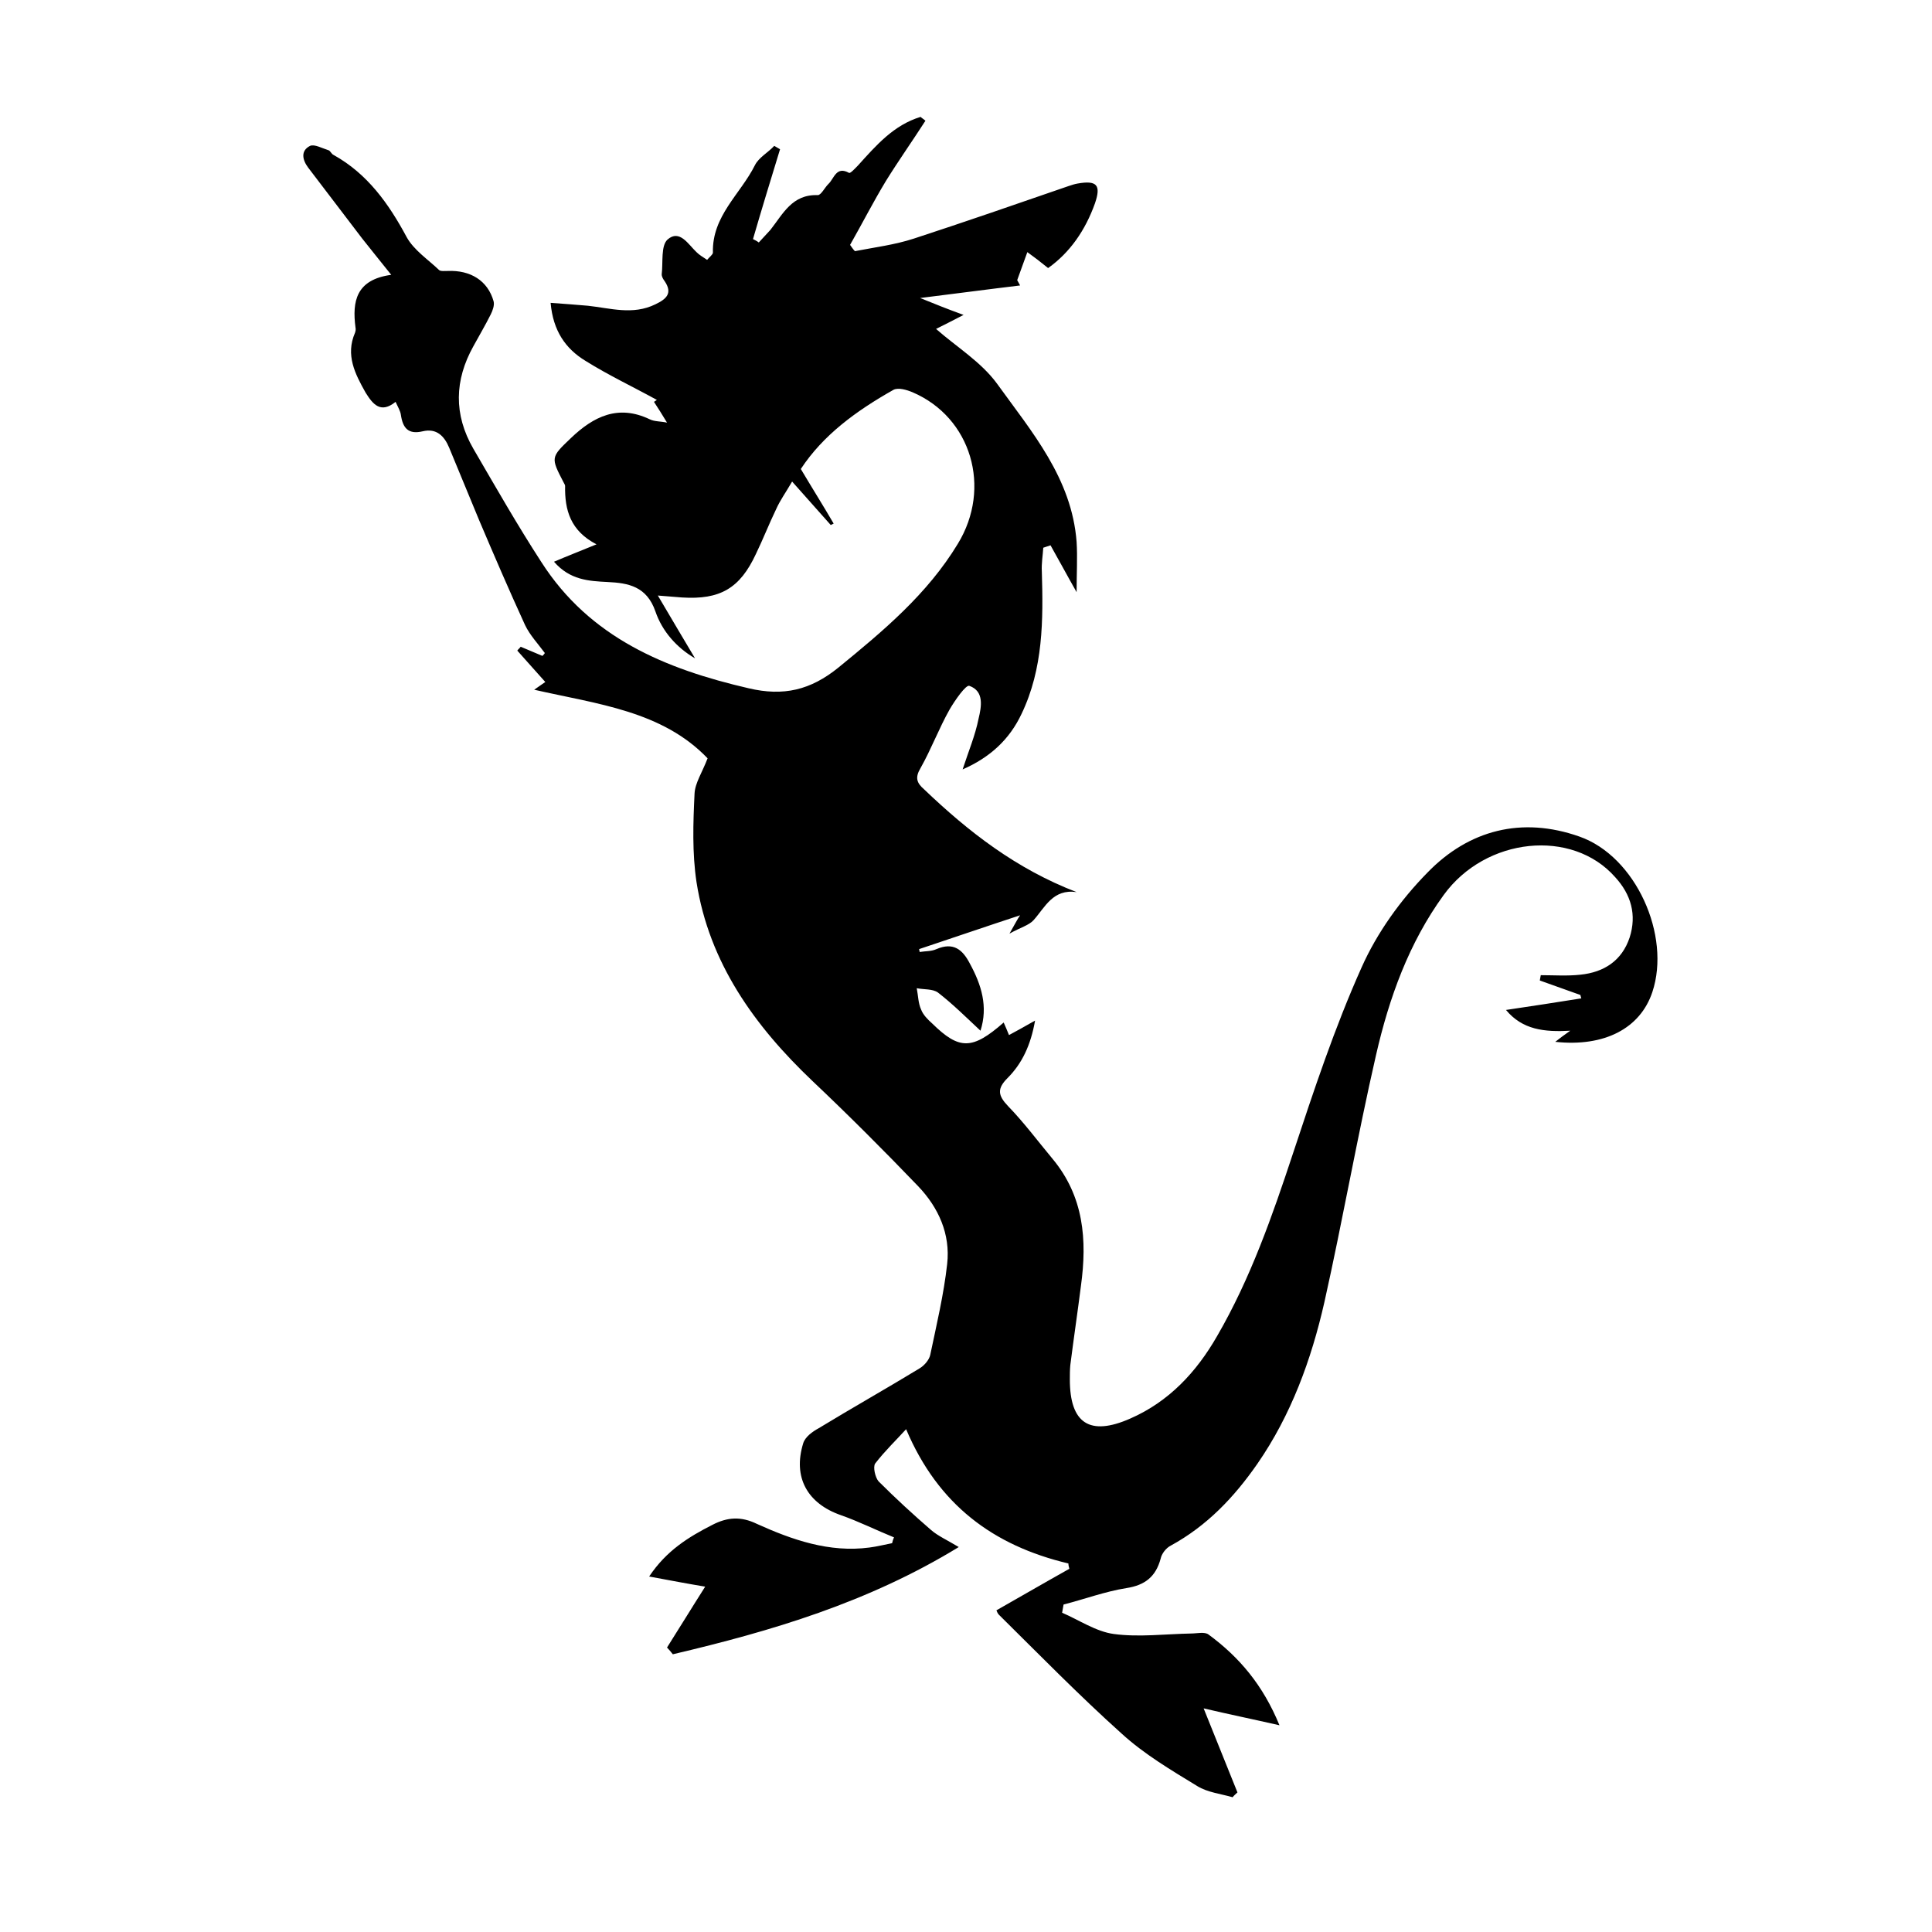 <?xml version="1.0" encoding="utf-8"?>
<svg version="1.1" id="Layer_1" xmlns="http://www.w3.org/2000/svg" xmlns:xlink="http://www.w3.org/1999/xlink" x="0px" y="0px"
	 viewBox="0 0 400 400" style="enable-background:new 0 0 400 400;" xml:space="preserve">
<style type="text/css">
</style>
<path class="st0" d="M165.8,97.1c2.5,4.2,4.7,7.7,6.8,11.3c-0.2,0.1-0.4,0.2-0.6,0.3c-2.5-2.8-4.9-5.5-8-9c-1.4,2.4-2.5,3.9-3.3,5.7
	c-1.5,3.1-2.7,6.2-4.2,9.3c-3.3,7.1-7.4,9.5-15.3,9c-1.2-0.1-2.4-0.2-5-0.4c2.9,4.9,5.3,9,7.7,13c-3.8-2.2-6.8-5.6-8.2-9.7
	c-1.8-5.2-5.6-5.9-9.9-6.1c-3.9-0.2-7.8-0.4-11.1-4.2c2.8-1.2,5.4-2.2,8.8-3.6c-5.4-2.8-6.6-7.1-6.5-12.1c0-0.2-0.2-0.5-0.3-0.7
	c-2.7-5.2-2.7-5.2,1.5-9.2c4.7-4.5,9.8-7,16.3-3.9c1,0.5,2.2,0.4,3.6,0.7c-1.1-1.8-1.9-3.1-2.7-4.3c0.2-0.1,0.4-0.3,0.6-0.4
	c-4.9-2.7-10-5.1-14.8-8.1c-4.1-2.5-6.7-6.2-7.2-12c2.9,0.2,5.3,0.4,7.7,0.6c4.7,0.5,9.3,2,14-0.3c2.3-1.1,3.6-2.3,1.9-4.8
	c-0.3-0.4-0.6-0.9-0.6-1.4c0.3-2.5-0.2-5.9,1.2-7.2c2.5-2.2,4.3,1,6,2.6c0.6,0.6,1.3,1,2.2,1.6c0.5-0.6,1.2-1.1,1.2-1.5
	c-0.2-7.6,5.7-12.1,8.7-18.1c0.8-1.6,2.7-2.6,4-4c0.4,0.2,0.8,0.5,1.2,0.7c-1.9,6.2-3.8,12.4-5.6,18.6c0.4,0.2,0.8,0.4,1.2,0.7
	c0.8-0.9,1.6-1.7,2.4-2.6c2.6-3.3,4.5-7.4,9.8-7.2c0.7,0,1.4-1.5,2.2-2.3c1.2-1.1,1.6-3.8,4.3-2.3c0.3,0.1,1.2-0.9,1.8-1.5
	c3.8-4.2,7.4-8.4,13-10.1c0.3,0.3,0.7,0.5,1,0.8c-2.7,4.2-5.6,8.3-8.2,12.5c-2.6,4.3-4.9,8.8-7.4,13.2c0.3,0.4,0.6,0.9,1,1.3
	c4.1-0.8,8.2-1.3,12.2-2.6c10.7-3.5,21.4-7.2,32.1-10.9c0.6-0.2,1.2-0.4,1.8-0.5c4-0.7,4.9,0.3,3.6,4.1c-2,5.6-5.2,10.2-9.7,13.4
	c-1.6-1.3-2.9-2.3-4.3-3.3c-0.7,1.9-1.4,3.9-2.1,5.8c0.2,0.4,0.4,0.7,0.6,1.1c-6.7,0.8-13.4,1.7-20.7,2.6c3.2,1.3,5.7,2.3,9,3.5
	c-2.5,1.3-4.3,2.2-5.7,2.9c4.2,3.7,9.3,6.8,12.6,11.3c7.2,10,15.5,19.6,16.5,32.8c0.2,3.2,0,6.5,0,10.4c-2.1-3.7-3.7-6.7-5.4-9.7
	c-0.5,0.2-1,0.3-1.5,0.5c-0.1,1.6-0.4,3.3-0.3,4.9c0.3,10.1,0.3,20.1-4.2,29.5c-2.5,5.3-6.5,9-12.2,11.5c1.2-3.7,2.6-7,3.3-10.5
	c0.6-2.5,1.2-5.7-1.9-6.8c-0.7-0.3-3,3-4.1,4.9c-2.2,3.9-3.8,8.2-6,12.1c-1.2,2-0.8,3.1,0.7,4.4c9.2,8.8,19.1,16.5,31.6,21.3
	c-4.9-0.7-6.5,3.1-8.9,5.8c-1,1.1-2.7,1.5-5,2.8c1.2-2.1,1.7-3.1,2.2-3.8c-7,2.3-14,4.7-20.9,7c0,0.2,0.1,0.4,0.1,0.6
	c1.2-0.2,2.4-0.1,3.5-0.6c3.5-1.5,5.4,0.1,6.9,3c2.4,4.4,3.8,8.9,2.2,13.9c-3-2.8-5.7-5.5-8.8-7.9c-1.1-0.8-2.9-0.6-4.4-0.9
	c0.3,1.5,0.3,3.1,0.9,4.4c0.4,1.1,1.4,2.1,2.3,2.9c5.6,5.5,8.3,5.5,14.8-0.2c0.4,0.9,0.7,1.6,1.1,2.6c1.7-0.9,3.1-1.7,5.4-3
	c-0.9,5.1-2.7,8.9-5.7,11.9c-2.2,2.2-2,3.6,0.1,5.8c3.3,3.4,6.2,7.3,9.2,10.9c6.5,7.8,7.2,16.8,5.9,26.3c-0.7,5.5-1.5,10.9-2.2,16.4
	c-0.1,1-0.1,2-0.1,3c0,9.1,4.1,11.8,12.5,8.1c8-3.5,13.7-9.6,18-17.1c6.9-11.9,11.4-24.8,15.7-37.8c4.3-13,8.6-26,14.2-38.5
	c3.2-7.2,8.1-14,13.6-19.6c8.6-8.9,19.6-11.7,31.5-7.5c11.7,4.1,19,20.5,15.1,32.2c-2.5,7.5-9.9,11.4-20.1,10.3
	c1-0.8,1.7-1.3,3.1-2.3c-5.4,0.3-9.9-0.2-13.3-4.3c5.5-0.8,10.5-1.6,15.6-2.4c-0.1-0.2-0.1-0.4-0.2-0.7c-2.8-1-5.6-2-8.4-3
	c0.1-0.4,0.1-0.7,0.2-1.1c2.7,0,5.5,0.2,8.2-0.1c4.9-0.5,8.6-2.9,10.2-7.7c1.5-4.7,0.3-8.9-3-12.5c-8.9-10.1-26.8-8.3-35.5,3.7
	c-7.2,9.9-11.3,21.3-14,33.1c-3.9,17-6.9,34.2-10.7,51.2c-2.7,11.9-6.9,23.4-13.9,33.5c-4.8,6.9-10.4,12.8-17.9,16.9
	c-1,0.5-1.9,1.7-2.1,2.7c-1,3.7-3.2,5.5-7.1,6.1c-4.4,0.7-8.7,2.3-13,3.4c-0.1,0.6-0.2,1.1-0.3,1.7c3.5,1.5,7,3.9,10.7,4.4
	c5.2,0.7,10.7,0,16-0.1c1.2,0,2.8-0.4,3.6,0.2c6.4,4.7,11.3,10.5,14.7,18.8c-5.7-1.3-10.6-2.3-15.7-3.5c2.4,6,4.7,11.7,7,17.4
	c-0.3,0.3-0.7,0.6-1,1c-2.4-0.7-5.2-1-7.3-2.3c-5.4-3.3-11-6.6-15.7-10.9c-8.8-7.9-17-16.3-25.4-24.6c-0.2-0.2-0.4-0.6-0.5-0.9
	c5.1-2.9,10.1-5.8,15.1-8.6c-0.1-0.4-0.2-0.7-0.2-1.1c-15.6-3.7-27-12.2-33.6-27.8c-1.9,2.1-4.4,4.5-6.4,7.1c-0.5,0.7,0,2.9,0.7,3.7
	c3.5,3.5,7.2,6.9,10.9,10.1c1.4,1.2,3.2,2,5.7,3.5c-18.8,11.5-38.8,17.4-59.2,22.2c-0.4-0.5-0.8-1-1.2-1.4c2.6-4.1,5.1-8.2,7.9-12.6
	c-3.6-0.6-7.3-1.3-11.6-2.1c3.6-5.4,8.2-8.2,13.1-10.7c3.1-1.6,5.9-1.8,9.2-0.2c7.3,3.3,15,6,23.3,4.9c1.6-0.2,3.1-0.6,4.7-0.9
	c0.1-0.4,0.2-0.8,0.4-1.2c-3.7-1.5-7.3-3.3-11-4.6c-6.9-2.4-10-7.8-7.8-14.9c0.4-1.3,1.9-2.4,3.2-3.1c6.9-4.2,14-8.2,20.9-12.4
	c1-0.6,2-1.8,2.2-2.8c1.3-6.2,2.8-12.5,3.5-18.8c0.7-6.2-1.8-11.7-6-16.1c-7.1-7.4-14.4-14.7-21.9-21.8c-12-11.4-21.4-24.5-24-41.2
	c-0.9-6-0.7-12.2-0.4-18.3c0.1-2.2,1.6-4.4,2.7-7.3c-9.4-9.8-22.7-11.2-35.9-14.2c1.1-0.8,1.9-1.3,2.3-1.6c-2-2.2-3.9-4.4-5.8-6.5
	c0.2-0.3,0.5-0.5,0.7-0.8c1.5,0.6,3,1.3,4.5,1.9c0.2-0.2,0.4-0.4,0.5-0.6c-1.4-1.9-3.1-3.7-4.1-5.8c-3.3-7.2-6.4-14.4-9.5-21.7
	c-2.1-5-4.1-10-6.2-15c-1-2.4-2.6-4.1-5.5-3.4c-3,0.7-4.1-0.7-4.5-3.4c-0.1-0.8-0.6-1.6-1.1-2.7c-3.1,2.5-4.7,0.5-6.2-1.9
	c-2.2-3.9-4.2-7.8-2.2-12.4c0.1-0.3,0.2-0.7,0.1-1.1c-0.7-5.4,0.1-9.9,7.4-10.9c-2.3-2.9-4.2-5.2-6-7.5c-3.7-4.9-7.5-9.8-11.2-14.7
	c-1.2-1.6-1.6-3.5,0.4-4.5c0.9-0.4,2.5,0.5,3.8,0.9c0.4,0.1,0.6,0.8,1.1,1c7,3.9,11.4,10.1,15.1,17c1.5,2.7,4.4,4.6,6.7,6.8
	c0.3,0.3,1.2,0.2,1.8,0.2c4.7-0.2,8.3,2,9.5,6.3c0.2,0.8-0.2,1.9-0.6,2.7c-1.1,2.2-2.4,4.4-3.6,6.6c-3.9,7-4.1,14.1,0,21.2
	c4.6,7.9,9.1,15.8,14.1,23.5c10,15.6,25.6,22.1,42.9,26.1c7.2,1.7,12.8,0.4,18.6-4.3c9.3-7.6,18.4-15.2,24.7-25.6
	c7.1-11.6,2.8-26.2-9.4-31.4c-1.2-0.5-2.9-1-3.9-0.5C177.2,85.1,170.4,90.1,165.8,97.1z"/>
<g>
</g>
<g>
</g>
<g>
</g>
<g>
</g>
<g>
</g>
<g>
</g>
</svg>
